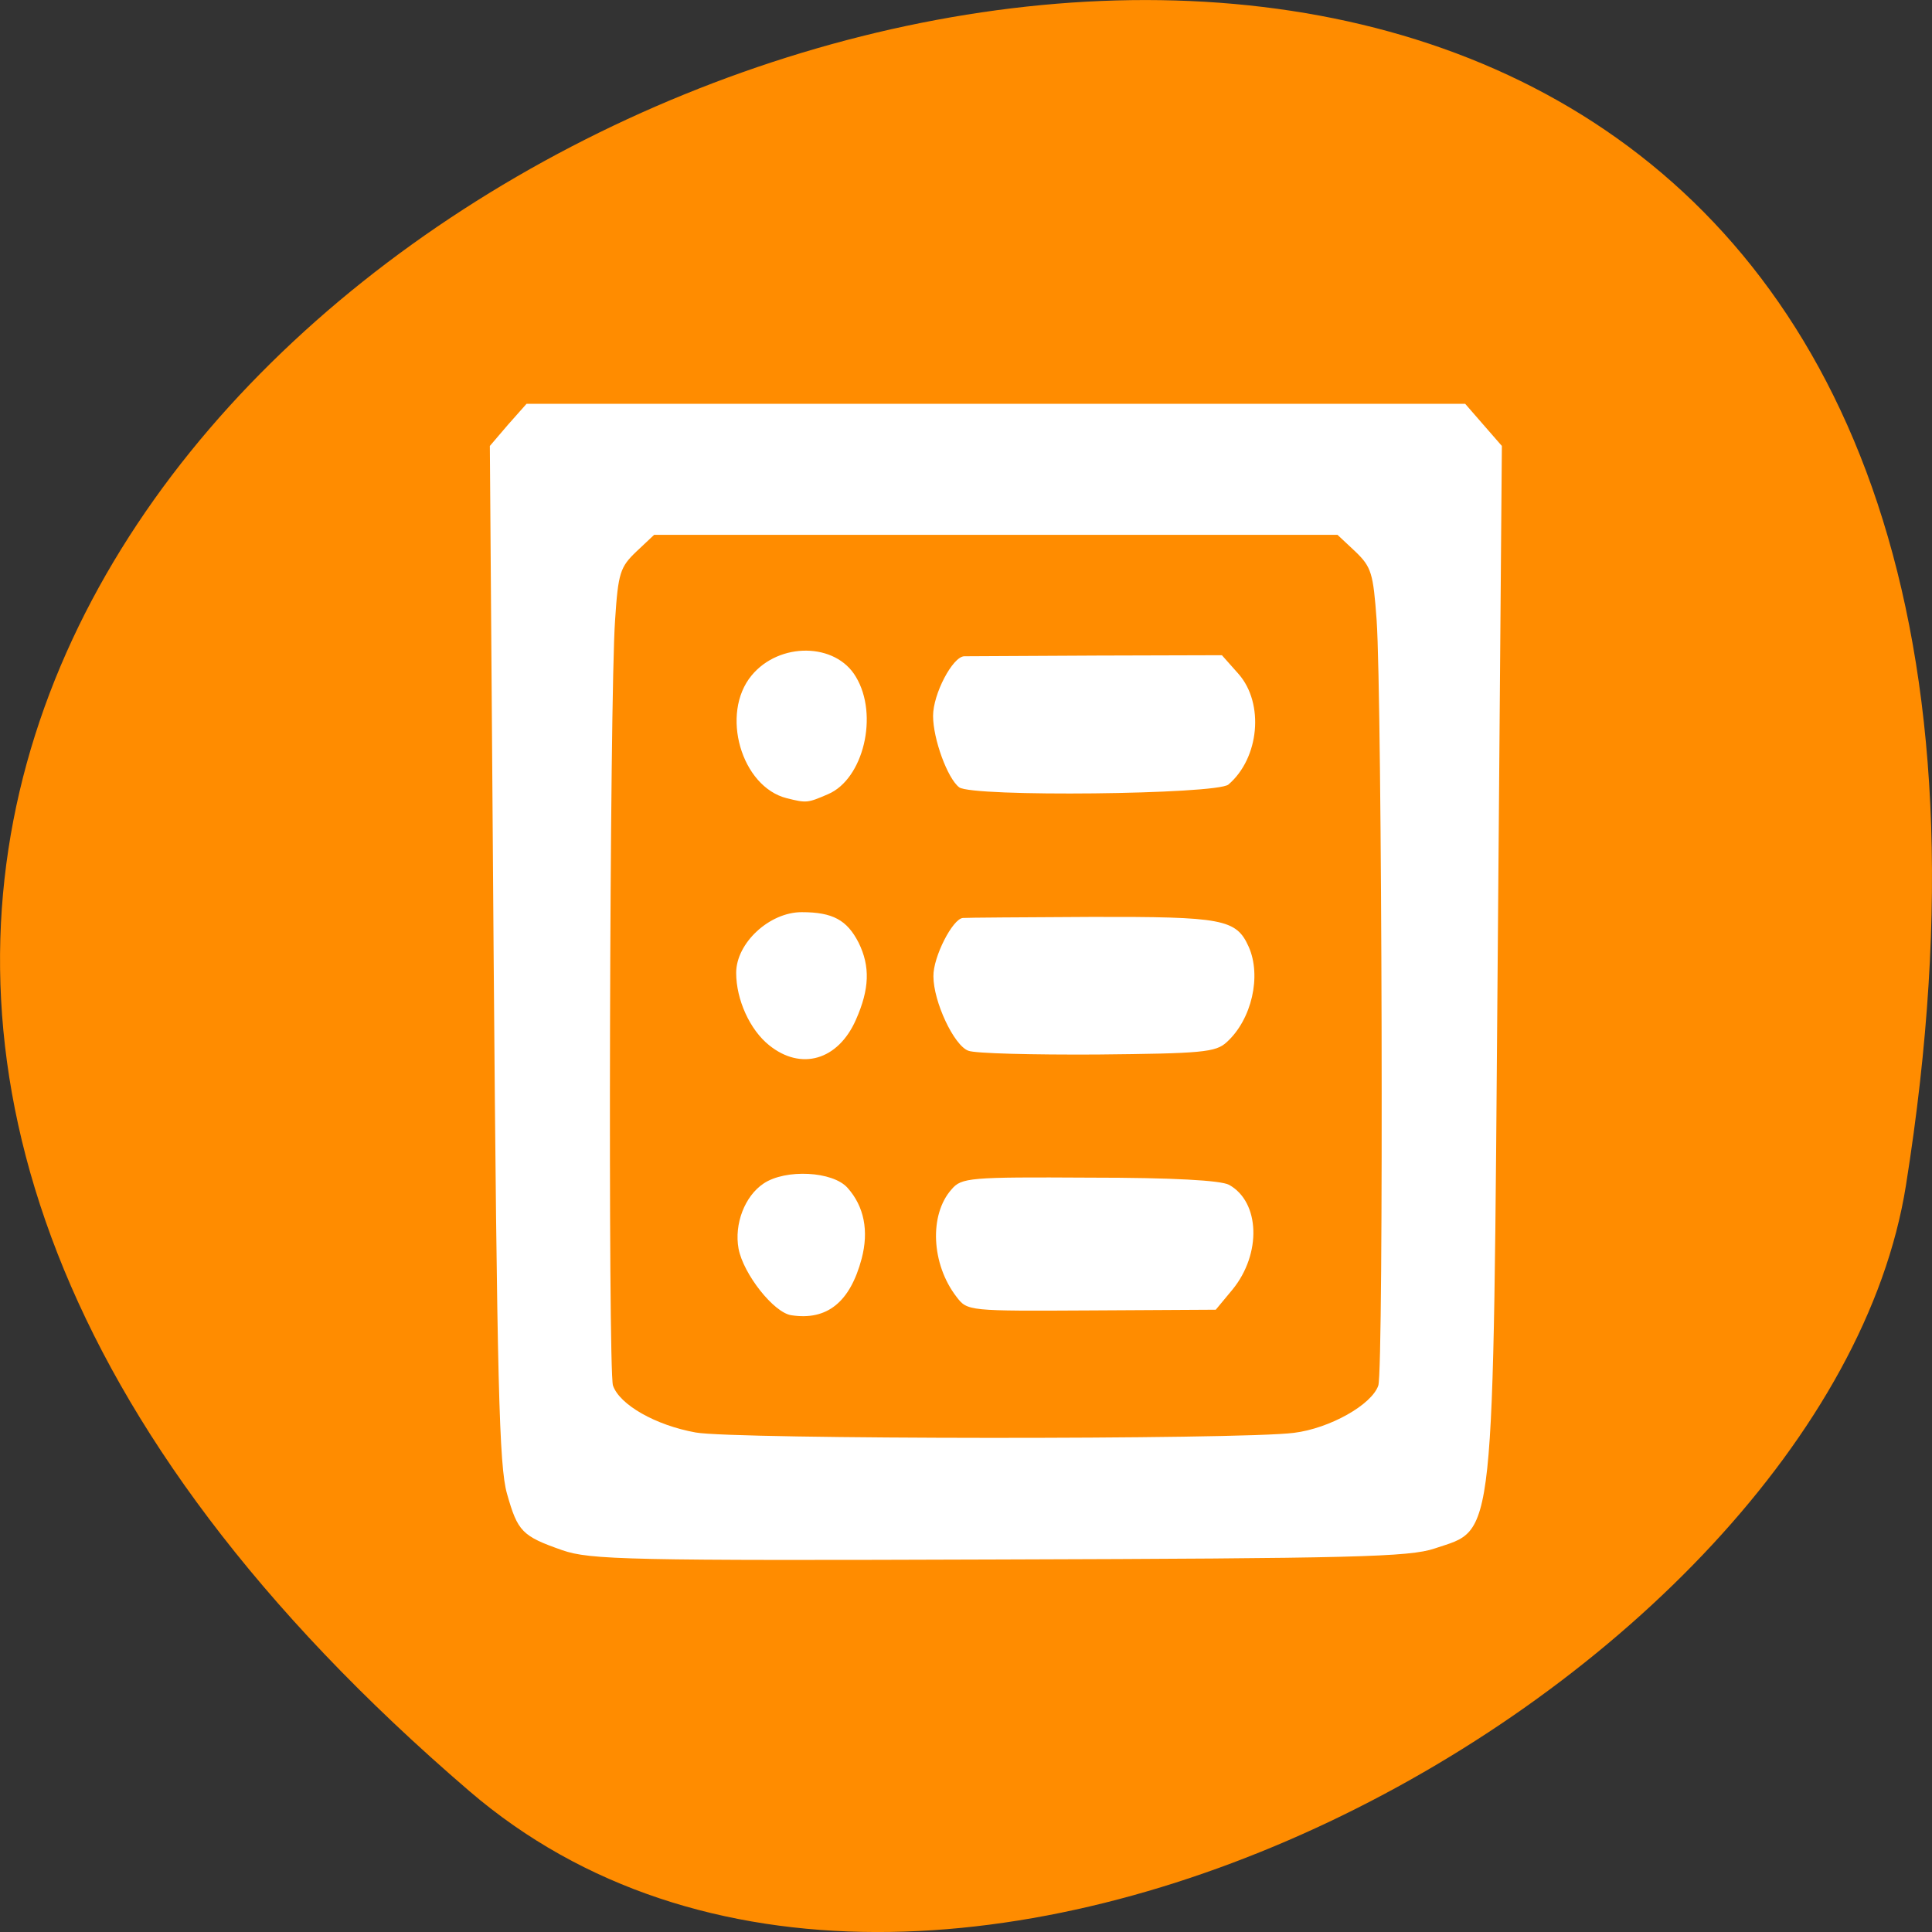 
<svg xmlns="http://www.w3.org/2000/svg" xmlns:xlink="http://www.w3.org/1999/xlink" width="22px" height="22px" viewBox="0 0 22 22" version="1.1">
<rect x="0" y="0" width="22" height="22" fill="#333333" stroke="none"/>
<g id="surface1">
<path style=" stroke:none;fill-rule:nonzero;fill:rgb(100%,54.902%,0%);fill-opacity:1;" d="M 5.344 20.395 C -14.023 3.773 25.793 -12.207 21.703 13.5 C 20.805 19.137 10.562 24.875 5.344 20.395 Z M 5.344 20.395 "/>
<path style=" stroke:none;fill-rule:nonzero;fill:rgb(100%,100%,100%);fill-opacity:1;" d="M 6.402 17.652 C 5.945 17.492 5.895 17.441 5.773 17.008 C 5.684 16.695 5.66 15.781 5.621 10.859 L 5.578 5.078 L 5.785 4.836 L 5.996 4.598 L 16.684 4.598 L 16.891 4.836 L 17.102 5.078 L 17.055 10.871 C 17 17.688 17.031 17.398 16.336 17.633 C 16.051 17.73 15.41 17.746 11.379 17.758 C 7.145 17.773 6.719 17.762 6.402 17.652 Z M 14.734 16.316 C 15.141 16.266 15.621 15.996 15.695 15.777 C 15.758 15.602 15.738 7.953 15.676 7.062 C 15.637 6.527 15.617 6.457 15.434 6.281 L 15.23 6.09 L 7.449 6.09 L 7.246 6.281 C 7.062 6.457 7.039 6.523 7.004 7.062 C 6.941 7.941 6.922 15.602 6.98 15.777 C 7.055 15.996 7.465 16.23 7.922 16.312 C 8.34 16.391 14.133 16.395 14.734 16.316 Z M 9.012 14.977 C 8.812 14.949 8.465 14.508 8.41 14.219 C 8.359 13.938 8.48 13.621 8.695 13.477 C 8.945 13.309 9.484 13.336 9.652 13.527 C 9.84 13.738 9.895 14.016 9.812 14.332 C 9.68 14.828 9.418 15.039 9.012 14.977 Z M 10.891 14.766 C 10.605 14.395 10.578 13.832 10.836 13.543 C 10.949 13.41 11.039 13.402 12.406 13.41 C 13.359 13.41 13.902 13.441 13.996 13.492 C 14.348 13.688 14.367 14.277 14.035 14.684 L 13.844 14.914 L 12.43 14.922 C 11.02 14.93 11.016 14.93 10.891 14.766 Z M 8.758 11.902 C 8.539 11.727 8.383 11.383 8.383 11.078 C 8.383 10.738 8.762 10.387 9.129 10.387 C 9.484 10.387 9.645 10.477 9.777 10.734 C 9.91 11.004 9.902 11.262 9.746 11.613 C 9.543 12.074 9.121 12.195 8.758 11.902 Z M 11.027 11.965 C 10.863 11.906 10.629 11.406 10.629 11.117 C 10.625 10.898 10.848 10.461 10.965 10.453 C 11.004 10.449 11.66 10.445 12.43 10.441 C 13.922 10.438 14.078 10.465 14.219 10.781 C 14.367 11.113 14.254 11.609 13.969 11.867 C 13.844 11.984 13.684 11.996 12.492 12.008 C 11.762 12.012 11.102 11.996 11.027 11.965 Z M 8.961 9.09 C 8.441 8.961 8.199 8.125 8.559 7.691 C 8.875 7.309 9.516 7.316 9.746 7.707 C 10.008 8.141 9.832 8.871 9.43 9.043 C 9.195 9.145 9.184 9.145 8.961 9.09 Z M 10.922 8.965 C 10.789 8.863 10.625 8.414 10.625 8.152 C 10.625 7.902 10.848 7.477 10.98 7.473 C 11.027 7.473 11.707 7.469 12.492 7.465 L 13.914 7.461 L 14.105 7.676 C 14.398 8.012 14.34 8.633 13.988 8.934 C 13.852 9.047 11.066 9.078 10.922 8.965 Z M 10.922 8.965 "/>
</g>
</svg>
